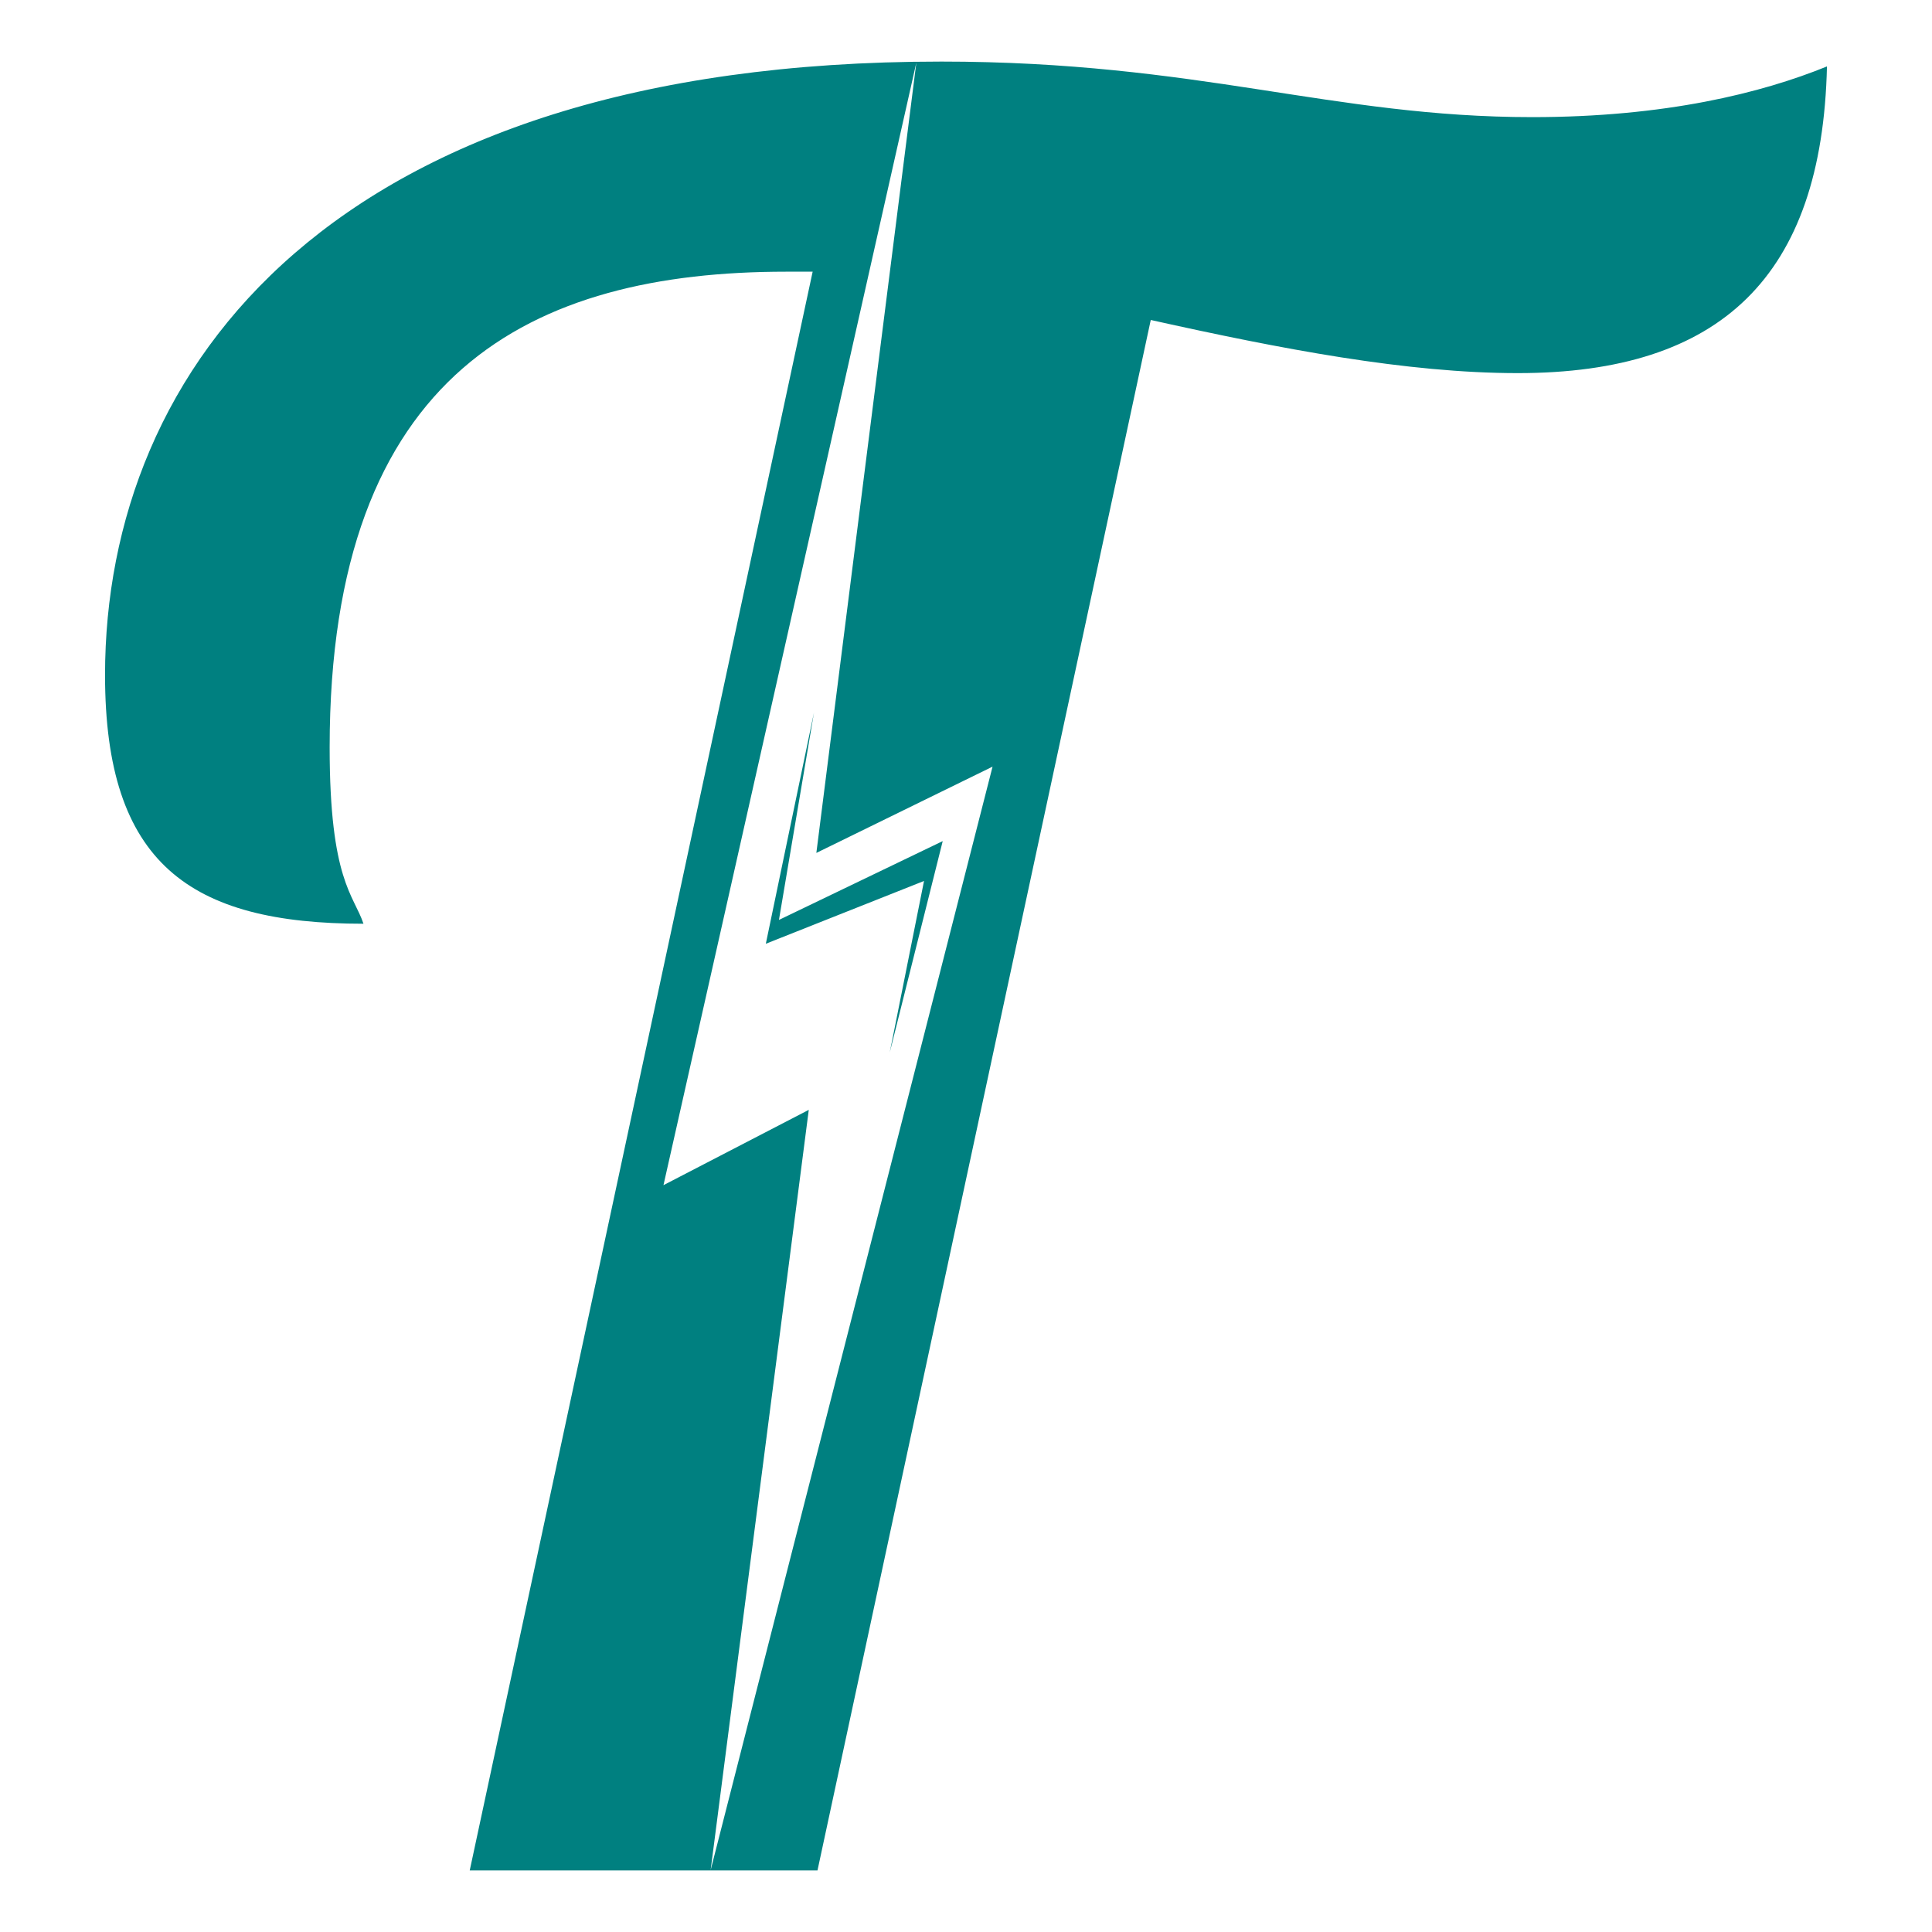 <?xml version="1.0" encoding="UTF-8" standalone="no"?>
<!-- Created with Inkscape (http://www.inkscape.org/) -->

<svg
   xmlns:dc="http://purl.org/dc/elements/1.1/"
   xmlns:cc="http://creativecommons.org/ns#"
   xmlns:rdf="http://www.w3.org/1999/02/22-rdf-syntax-ns#"
   xmlns:svg="http://www.w3.org/2000/svg"
   xmlns="http://www.w3.org/2000/svg"
   xmlns:sodipodi="http://sodipodi.sourceforge.net/DTD/sodipodi-0.dtd"
   xmlns:inkscape="http://www.inkscape.org/namespaces/inkscape"
   width="144"
   height="144"
   viewBox="0 0 144 144"
   id="svg2"
   version="1.1"
   inkscape:version="0.91 r"
   sodipodi:docname="torspark-t-logo.svg">
  <defs
     id="defs4" />
  <sodipodi:namedview
     id="base"
     pagecolor="#ffffff"
     bordercolor="#666666"
     borderopacity="1.0"
     inkscape:pageopacity="0.0"
     inkscape:pageshadow="2"
     inkscape:zoom="0.9899495"
     inkscape:cx="2.9164363"
     inkscape:cy="25.818404"
     inkscape:document-units="px"
     inkscape:current-layer="layer1"
     showgrid="false"
     inkscape:window-width="1366"
     inkscape:window-height="744"
     inkscape:window-x="0"
     inkscape:window-y="24"
     inkscape:window-maximized="1"
     fit-margin-top="5"
     fit-margin-left="5"
     fit-margin-right="5"
     fit-margin-bottom="5"
     units="px" />
  <g
     inkscape:label="Layer 1"
     inkscape:groupmode="layer"
     id="layer1"
     transform="translate(-16.811,-383.986)">
    <path
       style="font-style:italic;font-variant:normal;font-weight:bold;font-stretch:normal;font-size:180px;line-height:125%;font-family:'Lobster Two';-inkscape-font-specification:'Lobster Two';letter-spacing:0px;word-spacing:0px;fill:#008080;fill-opacity:1;stroke:none;stroke-width:1px;stroke-linecap:butt;stroke-linejoin:miter;stroke-opacity:1"
       d="m 86.921,388.576 c -45.36,0 -62.281,22.861 -62.281,45.721 0,14.04 6.302,18.539 19.262,18.539 -0.72,-2.16 -2.521,-3.239 -2.521,-13.139 0,-28.08 15.121,-35.461 34.021,-35.461 l 1.979,0 -25.559,119.16 25.92,0 24.84,-115.561 c 9.72,2.16 19.079,3.961 27.359,3.961 15.12,0 22.681,-7.199 23.041,-22.859 -4.86,1.98 -12.061,3.779 -21.961,3.779 -14.94,0 -24.84,-4.141 -44.1,-4.141 z m -1.811,0.076 -7.453,58.906 13.133,-6.43 -21.012,82.244 7.314,-56.664 -10.83,5.613 18.848,-83.67 z m -7.625,48.42 -3.594,17.256 11.791,-4.68 -2.553,12.779 3.947,-15.75 -12.207,5.875 2.615,-15.48 z"
       id="path4283"
       inkscape:connector-curvature="0" />
  </g>
</svg>
